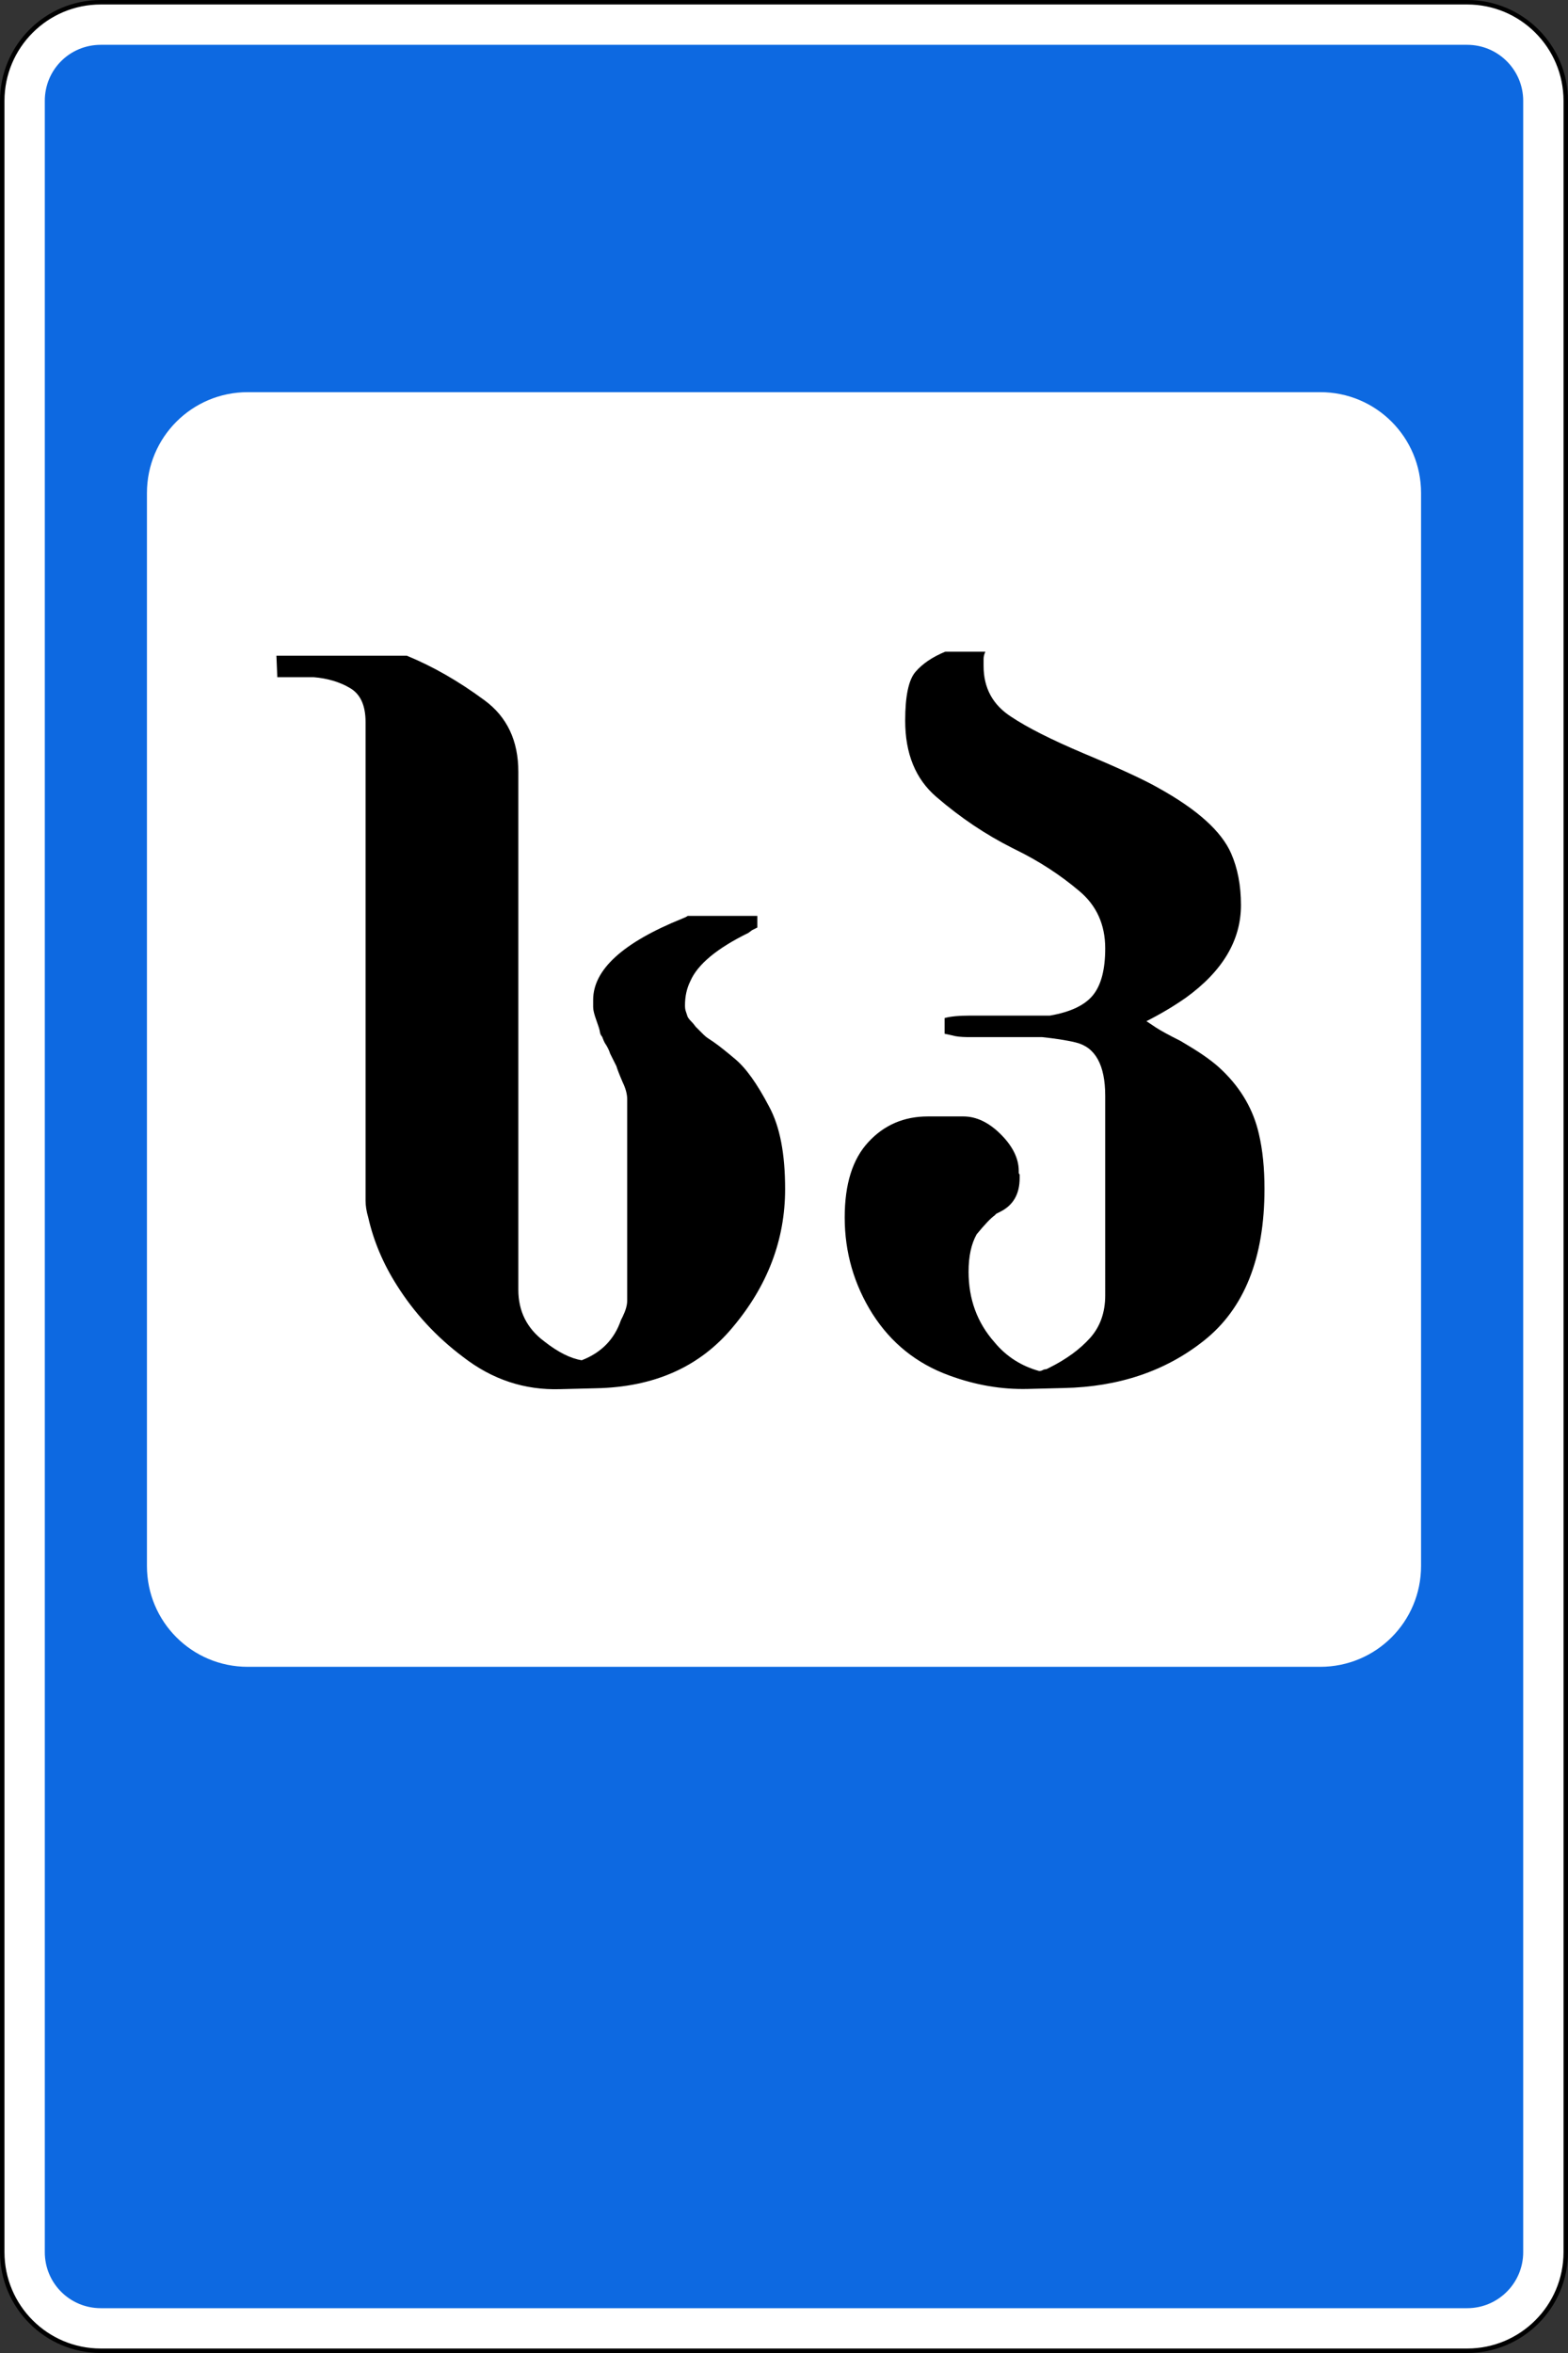 <?xml version="1.0" encoding="utf-8"?>
<!-- Generator: Adobe Illustrator 18.0.0, SVG Export Plug-In . SVG Version: 6.00 Build 0)  -->
<!DOCTYPE svg PUBLIC "-//W3C//DTD SVG 1.1//EN" "http://www.w3.org/Graphics/SVG/1.1/DTD/svg11.dtd">
<svg version="1.1"
	 id="svg2" xmlns:dc="http://purl.org/dc/elements/1.1/" xmlns:cc="http://creativecommons.org/ns#" xmlns:rdf="http://www.w3.org/1999/02/22-rdf-syntax-ns#" xmlns:svg="http://www.w3.org/2000/svg" xmlns:sodipodi="http://sodipodi.sourceforge.net/DTD/sodipodi-0.dtd" xmlns:inkscape="http://www.inkscape.org/namespaces/inkscape" inkscape:version="0.48.4 r9939" sodipodi:docname="D:\–ú–æ–∏ –¥–æ–∫—É–º–µ–Ω—Ç—ã\SVG\–î–æ—Ä–æ–∂–Ω—ã–µ –∑–Ω–∞–∫–∏\7.10.svg"
	 xmlns="http://www.w3.org/2000/svg" xmlns:xlink="http://www.w3.org/1999/xlink" x="0px" y="0px" viewBox="0 0 700 1050"
	 enable-background="new 0 0 700 1050" xml:space="preserve">
<rect x="0" y="0" width="700" height="1050" fill="#333333" stroke="none"/>
<path id="rect10490" fill="#FFFFFF" stroke="#000000" stroke-width="2" d="M45,1h610c24.3,0,44,19.7,44,44v960c0,24.3-19.7,44-44,44
	H45c-24.3,0-44-19.7-44-44V45C1,20.7,20.7,1,45,1z"/>
<path id="rect10483" inkscape:connector-curvature="0" fill="#0D69E1" d="M45,20c-13.9,0-25,11.1-25,25v960c0,13.8,11.1,25,25,25
	h610c13.8,0,25-11.2,25-25V45c0-13.8-11.2-25-25-25L45,20L45,20z M110.6,175h478.8c24.9,0,45,20.1,45,45v478.8c0,24.9-20.1,45-45,45
	H110.6c-24.9,0-45-20.1-45-45V220C65.6,195.1,85.7,175,110.6,175L110.6,175z"/>
<g>
	<path d="M350.5,530.6c0,22.6-7.8,43.2-23.5,61.8c-14.6,17.5-34.9,26.6-61,27.1l-15.9,0.4c-15.9,0.5-30.4-4.3-43.4-14.4
		c-12-9-21.8-19.7-29.5-31.9c-6.1-9.6-10.4-19.7-12.8-30.3c-0.8-2.7-1.2-5.2-1.2-7.6V322.2c0-7.4-2.3-12.5-7-15.2
		c-4.6-2.7-10-4.3-16.1-4.8h-1.6c-0.5,0-1.1,0-1.6,0h-13.1l-0.4-9.6h58.2c11.7,4.8,23.2,11.4,34.7,19.9
		c10.1,7.4,15.1,18.1,15.1,31.9v231.1c0,9.6,3.8,17.3,11.6,23.1c6.1,4.8,11.7,7.6,16.7,8.4c8.8-3.4,14.6-9.4,17.5-17.9l0.8-1.6
		c1.3-2.7,2-5,2-7.2v-89.7c0-2.4-0.7-4.9-2-7.6c-1.6-3.7-2.5-6.1-2.8-7.2l-2.8-5.6c-0.5-1.6-1.3-3.2-2.4-4.8
		c-0.3-0.5-0.7-1.5-1.2-2.8c-0.5-0.5-0.9-1.3-1-2.2c-0.1-0.9-0.7-2.7-1.6-5.2c-0.9-2.5-1.4-4.4-1.4-5.8v-3.2
		c0-13.5,13.3-25.6,39.8-36.3c1.3-0.5,2.1-0.9,2.4-1.2h31.1v5.2l-2.4,1.2l-1.6,1.2c-14.1,6.9-22.7,14.1-25.9,21.5
		c-1.6,3.2-2.4,6.8-2.4,10.8c0,1.1,0.1,2,0.4,2.8l0.8,2.4c0.3,0.5,0.7,1.1,1.4,1.8c0.7,0.7,1.4,1.5,2.2,2.6l1.6,1.6
		c0.5,0.5,1.1,1.1,1.8,1.8c0.7,0.7,1.4,1.3,2.2,1.8l2.4,1.6c2.7,1.9,5.8,4.4,9.6,7.6c4.8,4,9.8,11,15.1,21.1
		C348.2,502.7,350.5,514.9,350.5,530.6z"/>
	<path d="M564.5,530.6c0,30.8-9,53.4-27.1,67.7c-17,13.5-37.9,20.6-62.6,21.1l-15.9,0.4c-11.7,0.3-23.4-1.7-35.1-6
		c-14.6-5.3-26-14.5-34.3-27.5c-8.2-13-12.4-27.4-12.4-43c0-14.9,3.5-26.1,10.6-33.7c7-7.6,15.9-11.4,26.5-11.4h15.9
		c5.8,0,11.4,2.7,16.7,8c5.3,5.3,8,10.8,8,16.3v0.8c0,0.3,0.1,0.5,0.4,0.8v1.6c0,7.2-2.9,12.2-8.8,15.1l-1.6,0.8l-0.8,0.8
		c-1.6,1.1-4.3,3.9-8,8.4c-2.4,4.3-3.6,9.8-3.6,16.7c0,12.2,3.8,22.7,11.6,31.5c5.3,6.4,12,10.6,19.9,12.8c0.5,0,1.1-0.1,1.6-0.4
		c0.5-0.3,1.1-0.4,1.6-0.4l1.6-0.8c7.4-3.7,13.4-8.1,17.9-13.1c4.5-5,6.8-11.4,6.8-19V489c0-13.7-4.4-21.7-13.1-23.8
		c-4.5-1.1-9.6-1.8-15.1-2.4c-2.1,0-4.4,0-6.8,0h-26.7c-1.3,0-2.5-0.1-3.6-0.2c-1.1-0.1-2.1-0.3-3.2-0.6l-3.2-0.7v-7
		c2.4-0.7,6.2-1.1,11.6-1.1h15.9c4.5,0,9.2,0,13.9,0h1.6c0.3,0,0.5,0,0.8,0h3.2c9.3-1.6,15.7-4.7,19.3-9.2
		c3.6-4.5,5.4-11.4,5.4-20.8c0-10.6-3.9-19.2-11.6-25.6c-8.5-7.2-17.9-13.3-28.3-18.4l-1.6-0.8c-11.7-5.9-23-13.4-33.9-22.8
		c-9.3-8-13.9-19.3-13.9-34c0-10.9,1.5-18.2,4.6-21.8c3.1-3.6,7.5-6.6,13.3-9h0.8h1.2h15.9c-0.5,1.1-0.8,2.1-0.8,3.2v3.2
		c0,9.8,4.1,17.4,12.4,22.7c7.2,4.8,17.9,10.2,32.3,16.3c16.5,6.9,27.6,12.1,33.5,15.5c17.3,9.6,28,19.3,32.3,29.1
		c2.9,6.6,4.4,14.3,4.4,23.1c0,15.7-8.2,29.5-24.7,41.4c-5.3,3.7-11.2,7.2-17.5,10.4c0.8,0.5,2.2,1.5,4.2,2.8c2,1.3,5.6,3.3,11,6
		l4,2.4c5.8,3.5,10.8,7,14.7,10.8c8.5,8.2,13.9,17.7,16.3,28.3C563.7,513.2,564.5,521.3,564.5,530.6z"/>
</g>
</svg>

<!-- file from teoria.on.ge -->
